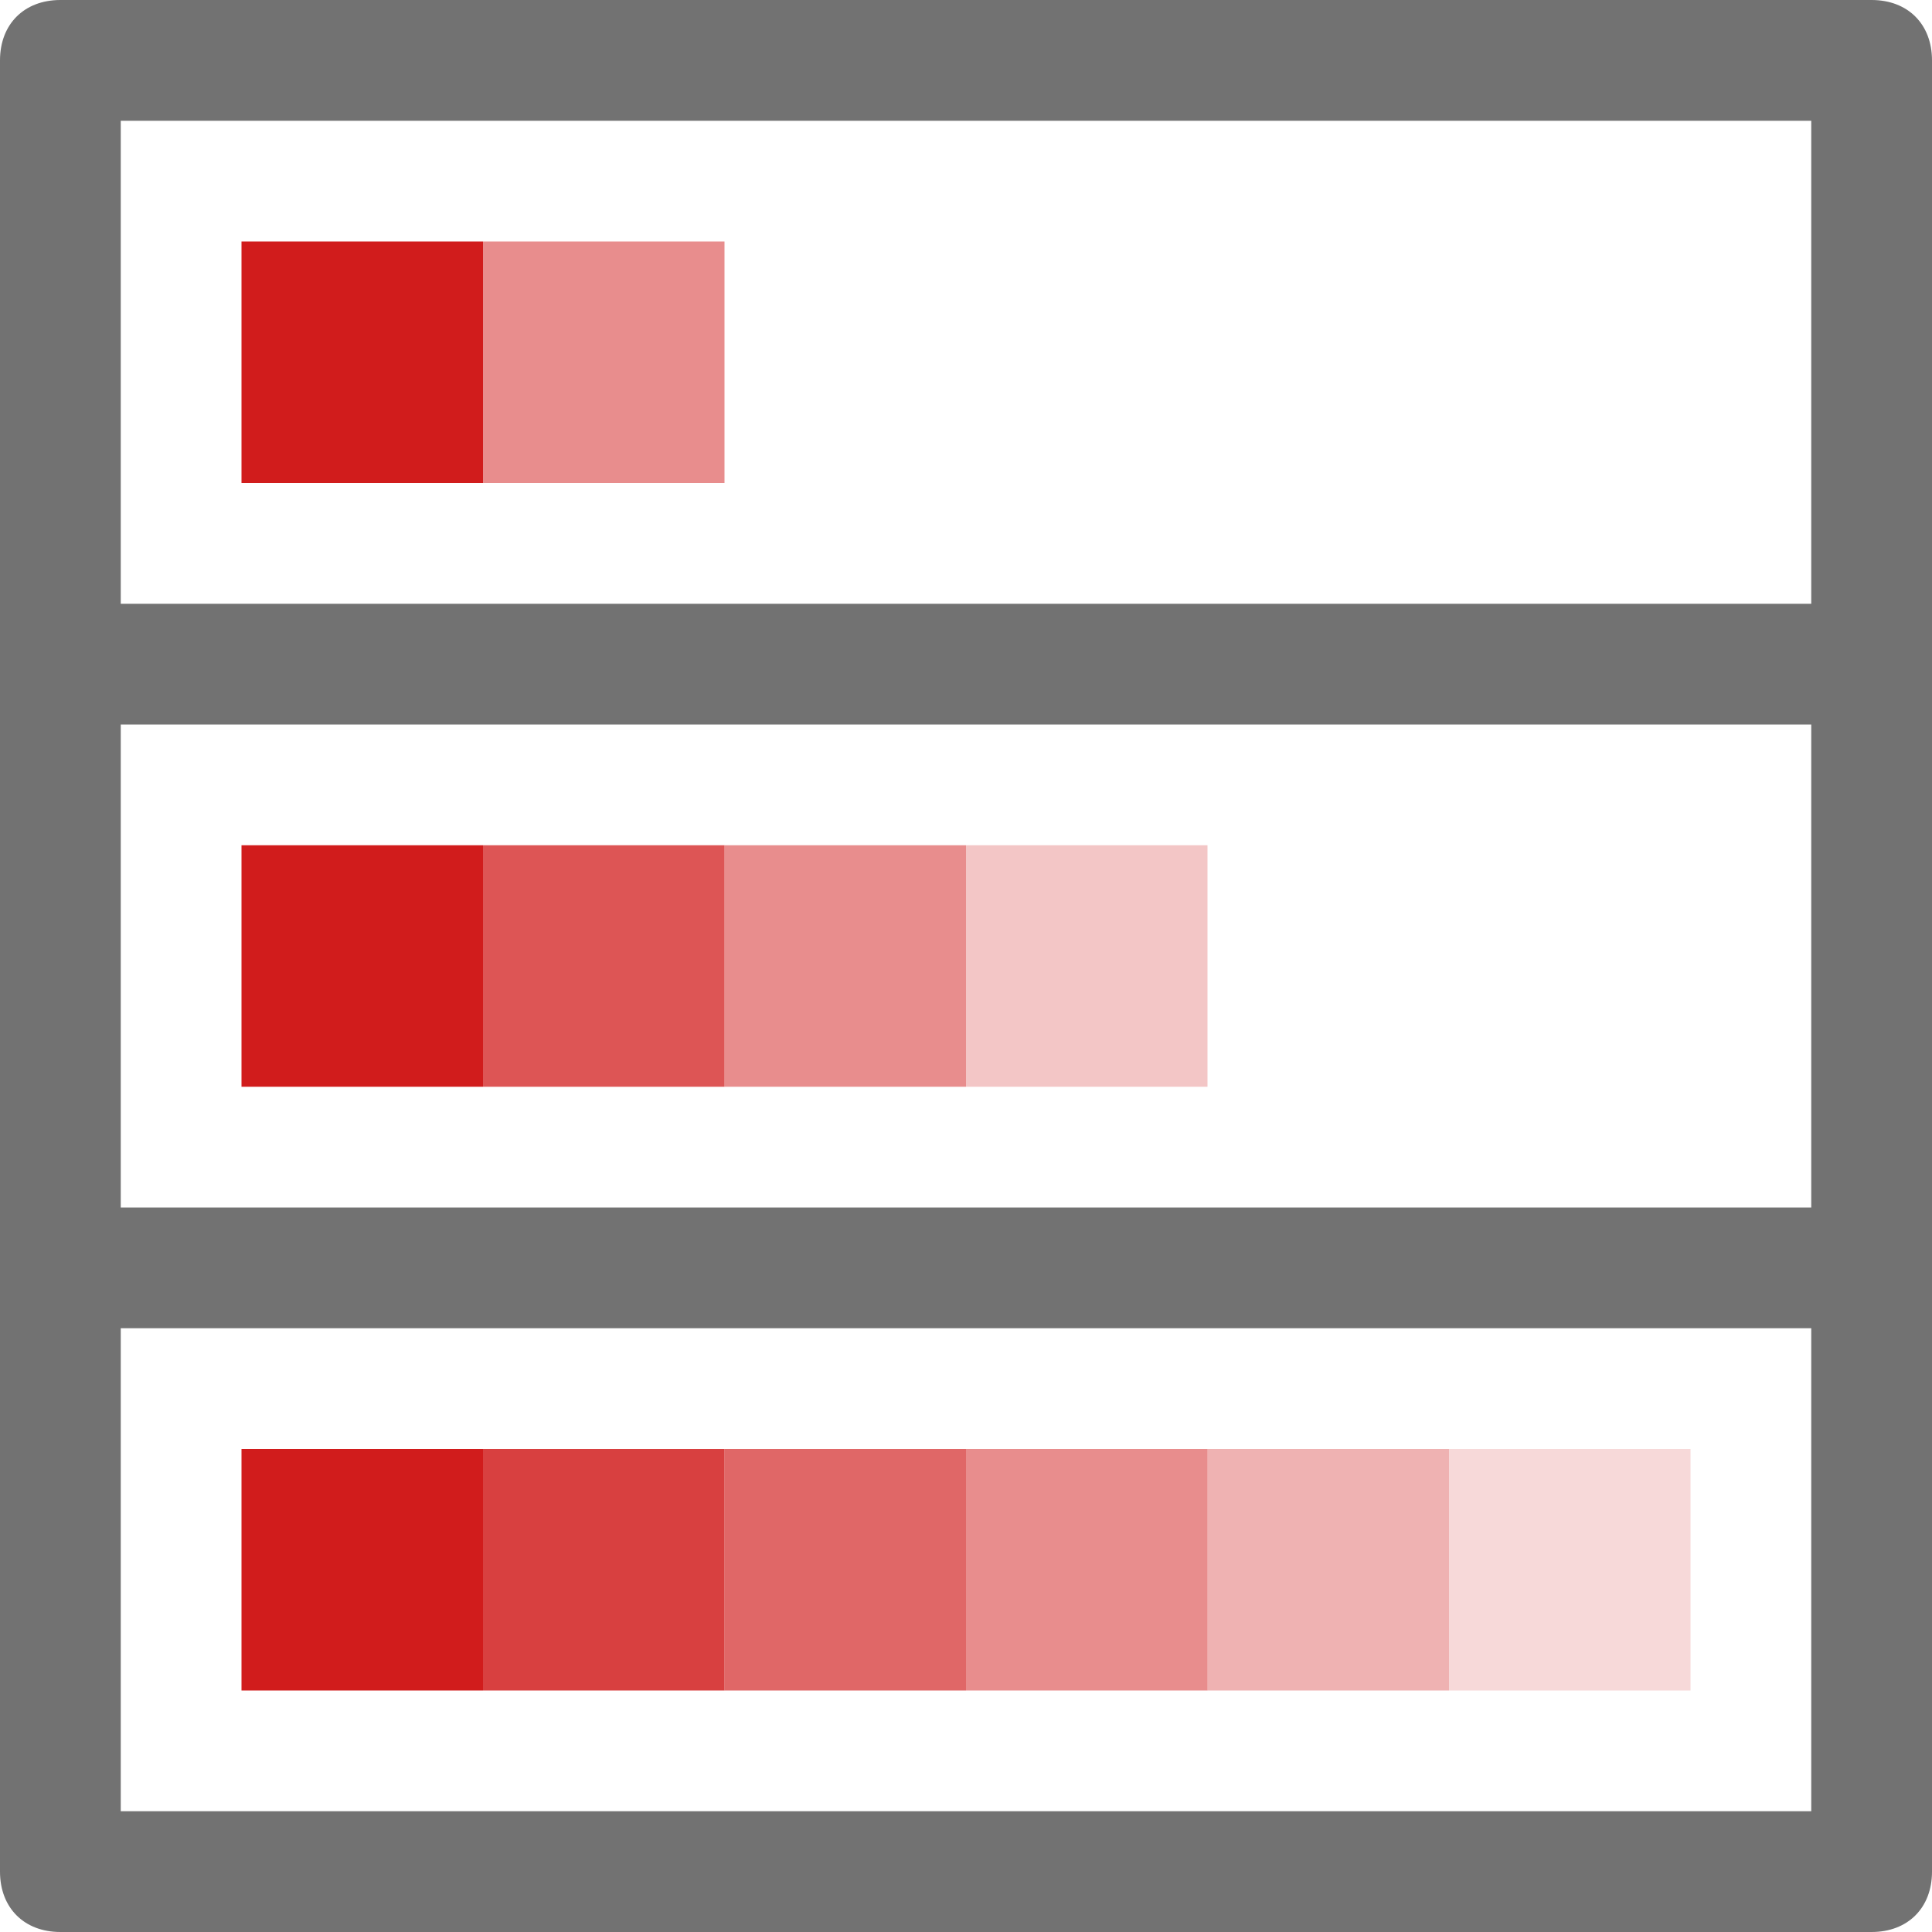 ﻿<?xml version='1.0' encoding='UTF-8'?>
<svg x="0px" y="0px" viewBox="0 0 32 32" version="1.1" xmlns="http://www.w3.org/2000/svg" xmlns:xlink="http://www.w3.org/1999/xlink" xml:space="preserve" id="Red_Data_Bar_Gradient" style="enable-background:new 0 0 32 32">
  <style type="text/css">
	.Black{fill:#727272;}
	.Red{fill:#D11C1C;}
	.st0{opacity:0.75;}
	.st1{opacity:0.25;}
	.st2{opacity:0.84;}
	.st3{opacity:0.67;}
	.st4{opacity:0.5;}
	.st5{opacity:0.34;}
	.st6{opacity:0.17;}
</style>
  <path d="M31,0H1C0.4,0,0,0.4,0,1v30c0,0.6,0.4,1,1,1h30c0.6,0,1-0.4,1-1V1C32,0.4,31.6,0,31,0z M30,30H2v-8h28V30z   M30,20H2v-8h28V20z M30,10H2V2h28V10z" class="Black" />
  <g class="st0">
    <rect x="8" y="14" width="4" height="4" rx="0" ry="0" class="Red" />
  </g>
  <g class="st1">
    <rect x="16" y="14" width="4" height="4" rx="0" ry="0" class="Red" />
  </g>
  <path d="M8,8H4V4h4V8z M8,14H4v4h4V14z M8,24H4v4h4V24z" class="Red" />
  <g class="st2">
    <rect x="8" y="24" width="4" height="4" rx="0" ry="0" class="Red" />
  </g>
  <g class="st3">
    <rect x="12" y="24" width="4" height="4" rx="0" ry="0" class="Red" />
  </g>
  <g class="st4">
    <path d="M12,8H8V4h4V8z M16,14h-4v4h4V14z M20,24h-4v4h4V24z" class="Red" />
  </g>
  <g class="st5">
    <rect x="20" y="24" width="4" height="4" rx="0" ry="0" class="Red" />
  </g>
  <g class="st6">
    <rect x="24" y="24" width="4" height="4" rx="0" ry="0" class="Red" />
  </g>
</svg>